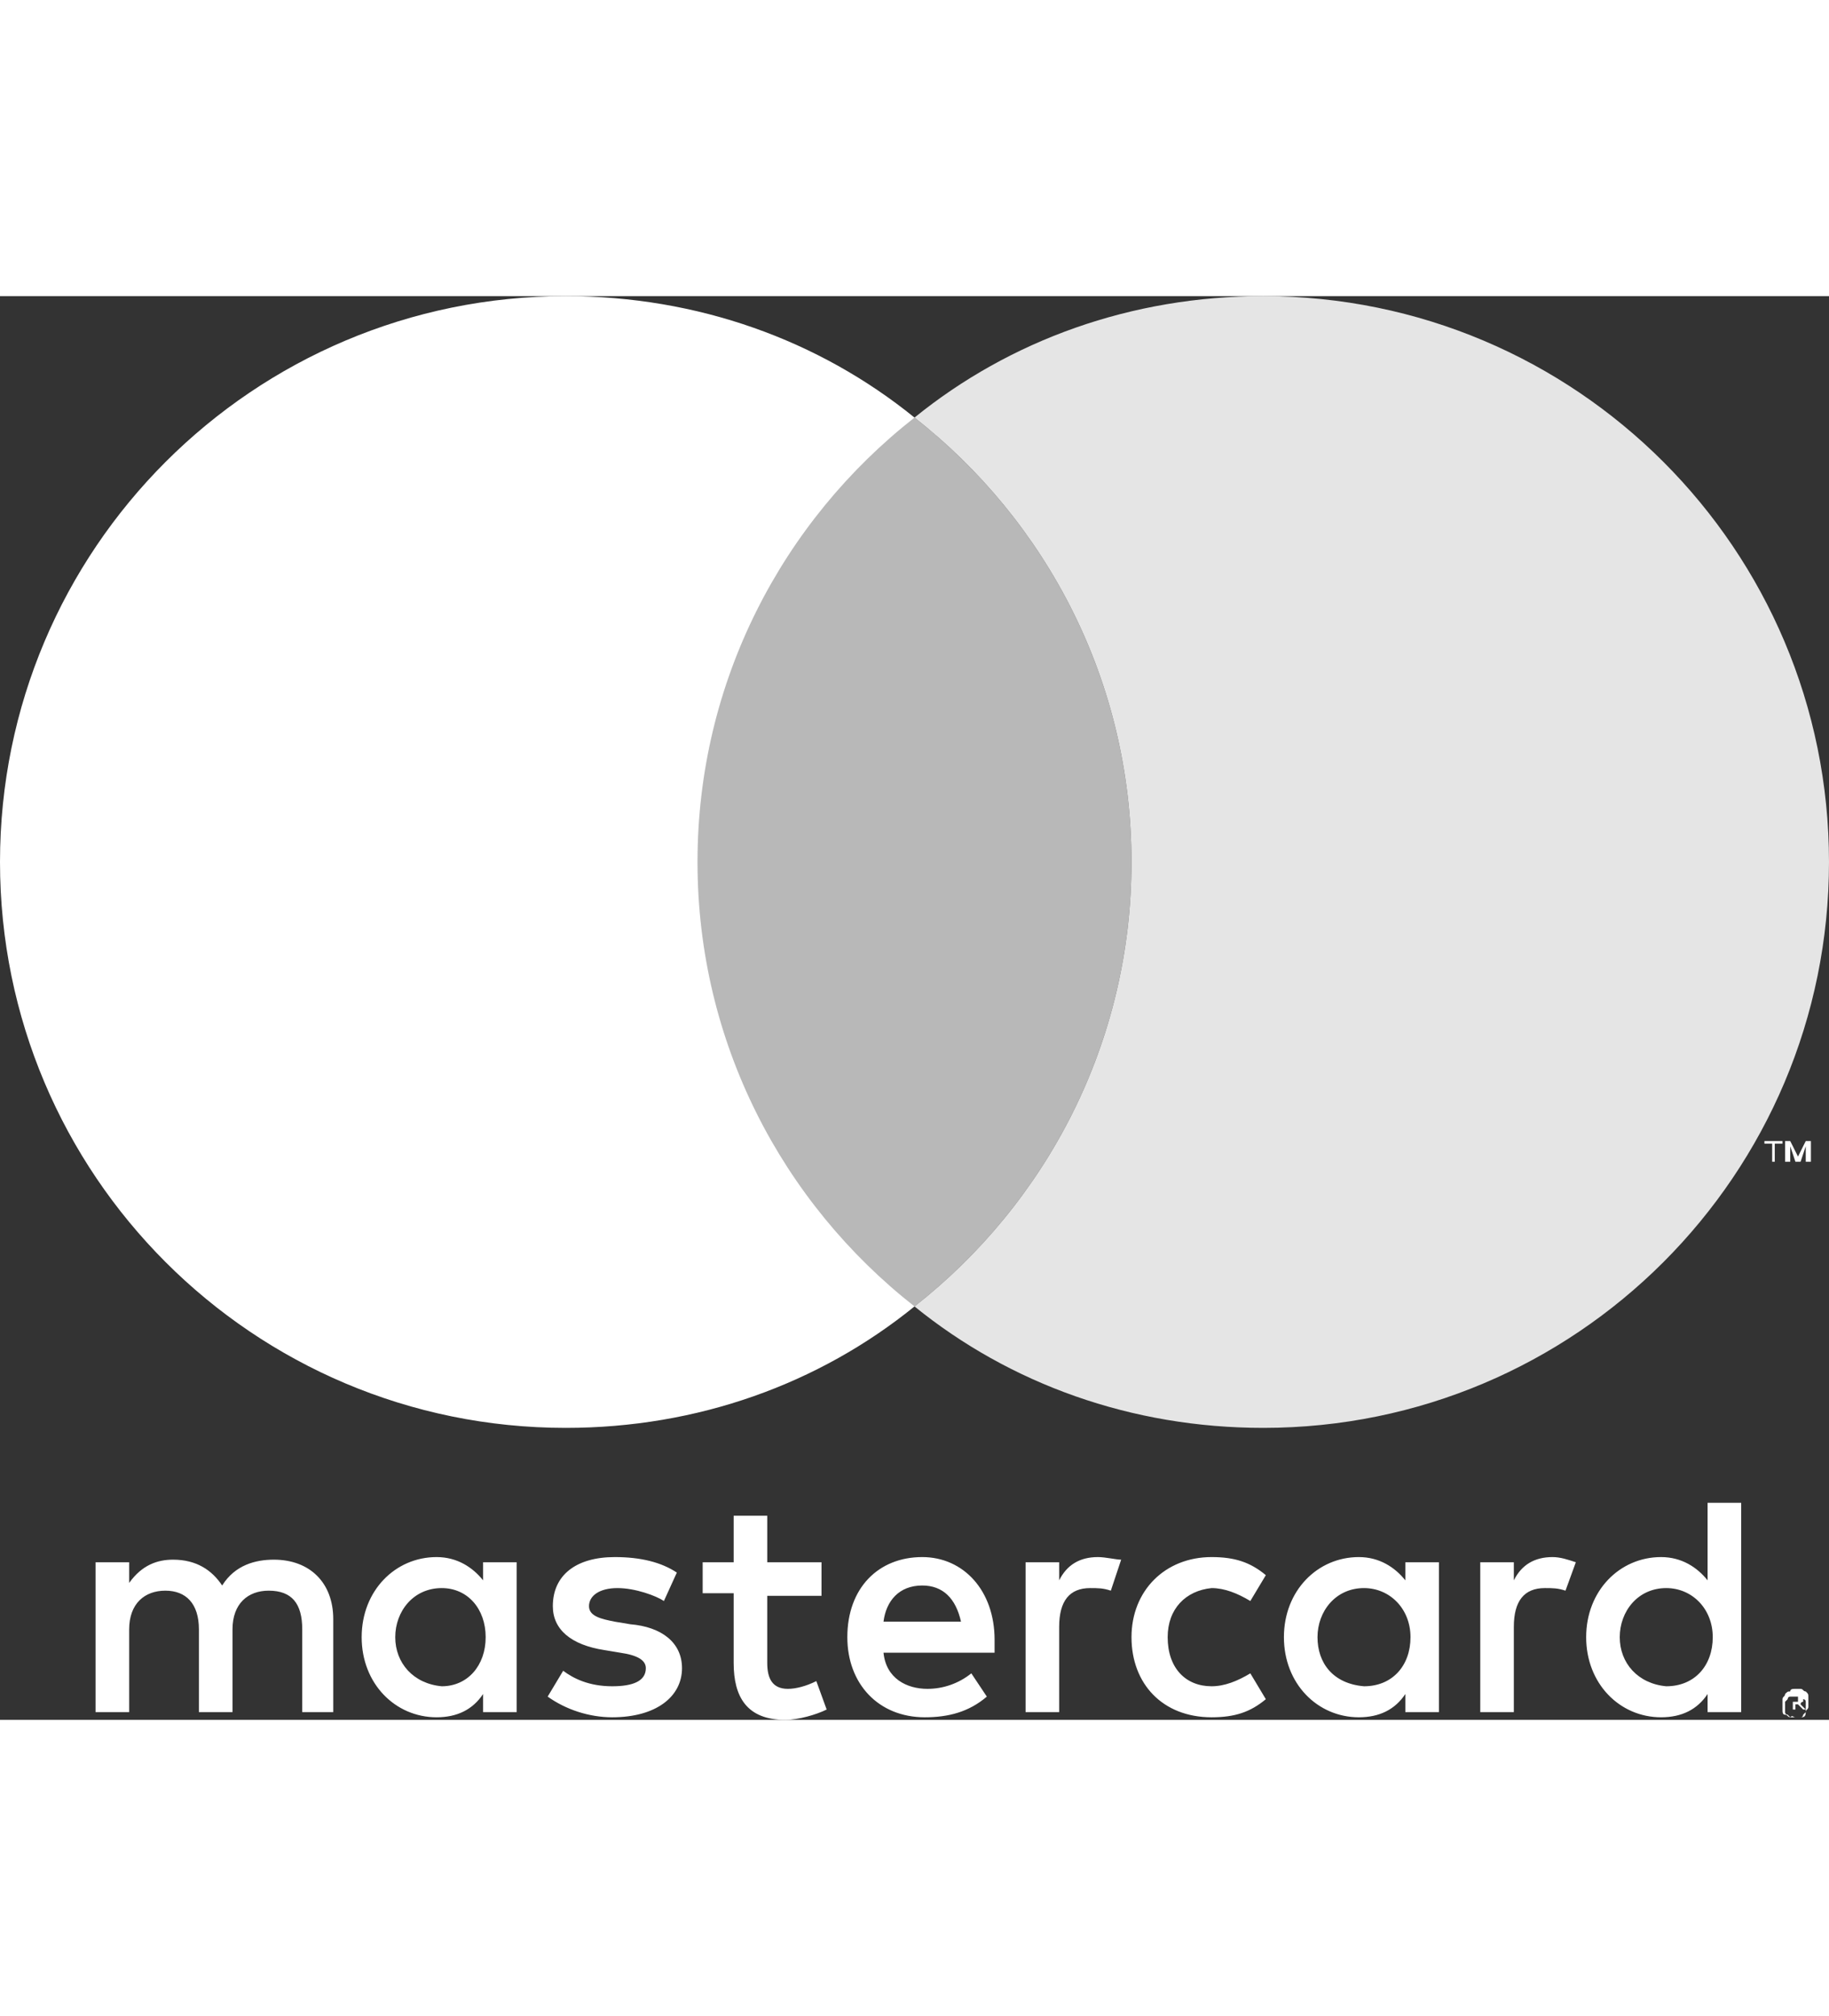 <?xml version="1.0" encoding="utf-8"?>
<!-- Generator: Adobe Illustrator 22.1.0, SVG Export Plug-In . SVG Version: 6.00 Build 0)  -->
<svg version="1.1" id="Layer_1" xmlns="http://www.w3.org/2000/svg" xmlns:xlink="http://www.w3.org/1999/xlink" x="0px" y="0px"
	width="50px" height="55.1px" viewBox="0 0 70.8 55.1" style="enable-background:new 0 0 70.8 55.1;" xml:space="preserve">
<rect x="0" y="0" width="70.8" height="55.1" fill="#333333" stroke="none"/>
<style type="text/css">
	.st0{fill:#FFFFFF;}
	.st1{opacity:0.65;fill:#FFFFFF;}
	.st2{opacity:0.87;fill:#FFFFFF;}
</style>
<g>
	<path class="st0" d="M27,21.9c0-7,3.3-13.2,8.4-17.2C31.7,1.7,27,0,21.9,0C9.8,0,0,9.8,0,21.9s9.8,21.9,21.9,21.9
		c5.1,0,9.8-1.7,13.5-4.7C30.3,35.1,27,28.9,27,21.9"/>
	<path class="st0" d="M68.7,33.5v-0.7H69v-0.1h-0.7v0.1h0.3v0.7H68.7z M70.1,33.5v-0.8h-0.2l-0.3,0.6l-0.3-0.6h-0.2v0.8h0.2v-0.6
		l0.2,0.6h0.2l0.2-0.6v0.6H70.1z"/>
	<path class="st1" d="M35.4,39.1c5.1-4,8.4-10.2,8.4-17.2c0-7-3.3-13.2-8.4-17.2h-9.6v34.4L35.4,39.1C35.4,39.1,35.4,39.1,35.4,39.1
		z"/>
	<path class="st0" d="M12.9,54.8v-3.6c0-1.4-0.9-2.3-2.3-2.3c-0.7,0-1.5,0.2-2,1c-0.4-0.6-1-1-1.9-1c-0.6,0-1.2,0.2-1.7,0.9V49H3.7
		v5.8h1.3v-3.2c0-1,0.6-1.5,1.4-1.5c0.8,0,1.3,0.5,1.3,1.5v3.2h1.3v-3.2c0-1,0.6-1.5,1.4-1.5c0.9,0,1.3,0.5,1.3,1.5v3.2H12.9z
		 M31.8,49h-2.1v-1.8h-1.3V49h-1.2v1.2h1.2v2.7c0,1.3,0.5,2.2,2,2.2c0.5,0,1.2-0.2,1.6-0.4l-0.4-1.1c-0.4,0.2-0.8,0.3-1.1,0.3
		c-0.6,0-0.8-0.4-0.8-1v-2.6h2.1V49z M42.5,48.8c-0.7,0-1.2,0.3-1.5,0.9V49h-1.3v5.8H41v-3.3c0-1,0.4-1.5,1.2-1.5
		c0.3,0,0.5,0,0.8,0.1l0.4-1.2C43.2,48.9,42.8,48.8,42.5,48.8 M26.2,49.4c-0.6-0.4-1.4-0.6-2.4-0.6c-1.5,0-2.4,0.7-2.4,1.9
		c0,0.9,0.7,1.5,2,1.7l0.6,0.1c0.7,0.1,1,0.3,1,0.6c0,0.5-0.5,0.7-1.3,0.7c-0.9,0-1.5-0.3-1.9-0.6l-0.6,1c0.7,0.5,1.6,0.8,2.5,0.8
		c1.7,0,2.7-0.8,2.7-1.9c0-1-0.8-1.6-2-1.7l-0.6-0.1c-0.5-0.1-1-0.2-1-0.6c0-0.4,0.4-0.7,1.1-0.7c0.7,0,1.5,0.3,1.8,0.5L26.2,49.4z
		 M60.1,48.8c-0.7,0-1.2,0.3-1.5,0.9V49h-1.3v5.8h1.3v-3.3c0-1,0.4-1.5,1.2-1.5c0.3,0,0.5,0,0.8,0.1L61,49
		C60.7,48.9,60.4,48.8,60.1,48.8 M43.8,51.9c0,1.8,1.2,3.1,3.1,3.1c0.9,0,1.5-0.2,2.1-0.7l-0.6-1c-0.5,0.3-1,0.5-1.5,0.5
		c-1,0-1.7-0.7-1.7-1.9c0-1.1,0.7-1.8,1.7-1.9c0.5,0,1,0.2,1.5,0.5l0.6-1c-0.6-0.5-1.2-0.7-2.1-0.7C45.1,48.8,43.8,50.1,43.8,51.9
		 M55.7,51.9V49h-1.3v0.7c-0.4-0.5-1-0.9-1.8-0.9c-1.6,0-2.9,1.3-2.9,3.1s1.3,3.1,2.9,3.1c0.8,0,1.4-0.3,1.8-0.9v0.7h1.3V51.9z
		 M51,51.9c0-1,0.7-1.9,1.8-1.9c1,0,1.8,0.8,1.8,1.9c0,1.1-0.7,1.9-1.8,1.9C51.6,53.7,51,52.9,51,51.9 M35.7,48.8
		c-1.7,0-2.9,1.2-2.9,3.1c0,1.8,1.2,3.1,3,3.1c0.9,0,1.7-0.2,2.4-0.8l-0.6-0.9c-0.5,0.4-1.1,0.6-1.7,0.6c-0.8,0-1.6-0.4-1.7-1.4h4.3
		c0-0.2,0-0.3,0-0.5C38.5,50.1,37.3,48.8,35.7,48.8 M35.7,49.9c0.8,0,1.3,0.5,1.5,1.4h-3C34.3,50.5,34.8,49.9,35.7,49.9 M67.4,51.9
		v-5.2h-1.3v3c-0.4-0.5-1-0.9-1.8-0.9c-1.6,0-2.9,1.3-2.9,3.1s1.3,3.1,2.9,3.1c0.8,0,1.4-0.3,1.8-0.9v0.7h1.3V51.9z M62.7,51.9
		c0-1,0.7-1.9,1.8-1.9c1,0,1.8,0.8,1.8,1.9c0,1.1-0.7,1.9-1.8,1.9C63.4,53.7,62.7,52.9,62.7,51.9 M20,51.9V49h-1.3v0.7
		c-0.4-0.5-1-0.9-1.8-0.9c-1.6,0-2.9,1.3-2.9,3.1s1.3,3.1,2.9,3.1c0.8,0,1.4-0.3,1.8-0.9v0.7H20V51.9z M15.3,51.9
		c0-1,0.7-1.9,1.8-1.9c1,0,1.7,0.8,1.7,1.9c0,1.1-0.7,1.9-1.7,1.9C16,53.7,15.3,52.9,15.3,51.9 M69.5,53.9c0.1,0,0.2,0,0.2,0
		c0.1,0,0.1,0.1,0.2,0.1c0.1,0.1,0.1,0.1,0.1,0.2c0,0.1,0,0.1,0,0.2c0,0.1,0,0.2,0,0.2c0,0.1-0.1,0.1-0.1,0.2
		C69.9,55,69.8,55,69.7,55c-0.1,0-0.1,0-0.2,0c-0.1,0-0.2,0-0.2,0c-0.1,0-0.1-0.1-0.2-0.1C69,54.9,69,54.8,69,54.7
		c0-0.1,0-0.1,0-0.2c0-0.1,0-0.2,0-0.2c0-0.1,0.1-0.1,0.1-0.2c0.1-0.1,0.1-0.1,0.2-0.1C69.3,53.9,69.4,53.9,69.5,53.9 M69.5,55
		c0.1,0,0.1,0,0.2,0c0.1,0,0.1-0.1,0.1-0.1c0,0,0.1-0.1,0.1-0.1c0-0.1,0-0.1,0-0.2c0-0.1,0-0.1,0-0.2c0-0.1-0.1-0.1-0.1-0.1
		c0,0-0.1-0.1-0.1-0.1c-0.1,0-0.1,0-0.2,0c-0.1,0-0.1,0-0.2,0c-0.1,0-0.1,0.1-0.1,0.1c0,0-0.1,0.1-0.1,0.1c0,0.1,0,0.1,0,0.2
		c0,0.1,0,0.1,0,0.2c0,0.1,0.1,0.1,0.1,0.1c0,0,0.1,0.1,0.1,0.1C69.4,54.9,69.4,55,69.5,55 M69.5,54.2c0.1,0,0.1,0,0.2,0
		c0,0,0.1,0.1,0.1,0.1c0,0,0,0.1,0,0.1c0,0-0.1,0-0.1,0.1l0.2,0.2h-0.1l-0.2-0.2h-0.1v0.2h-0.1v-0.5H69.5z M69.4,54.3v0.1h0.1
		c0,0,0.1,0,0.1,0c0,0,0,0,0-0.1s0,0,0-0.1c0,0,0,0-0.1,0H69.4z"/>
	<path class="st2" d="M70.8,21.9c0,12.1-9.8,21.9-21.9,21.9c-5.1,0-9.8-1.7-13.5-4.7c5.1-4,8.4-10.2,8.4-17.2S40.5,8.7,35.4,4.7
		C39.1,1.7,43.8,0,48.9,0C61,0,70.8,9.8,70.8,21.9"/>
</g>
</svg>
